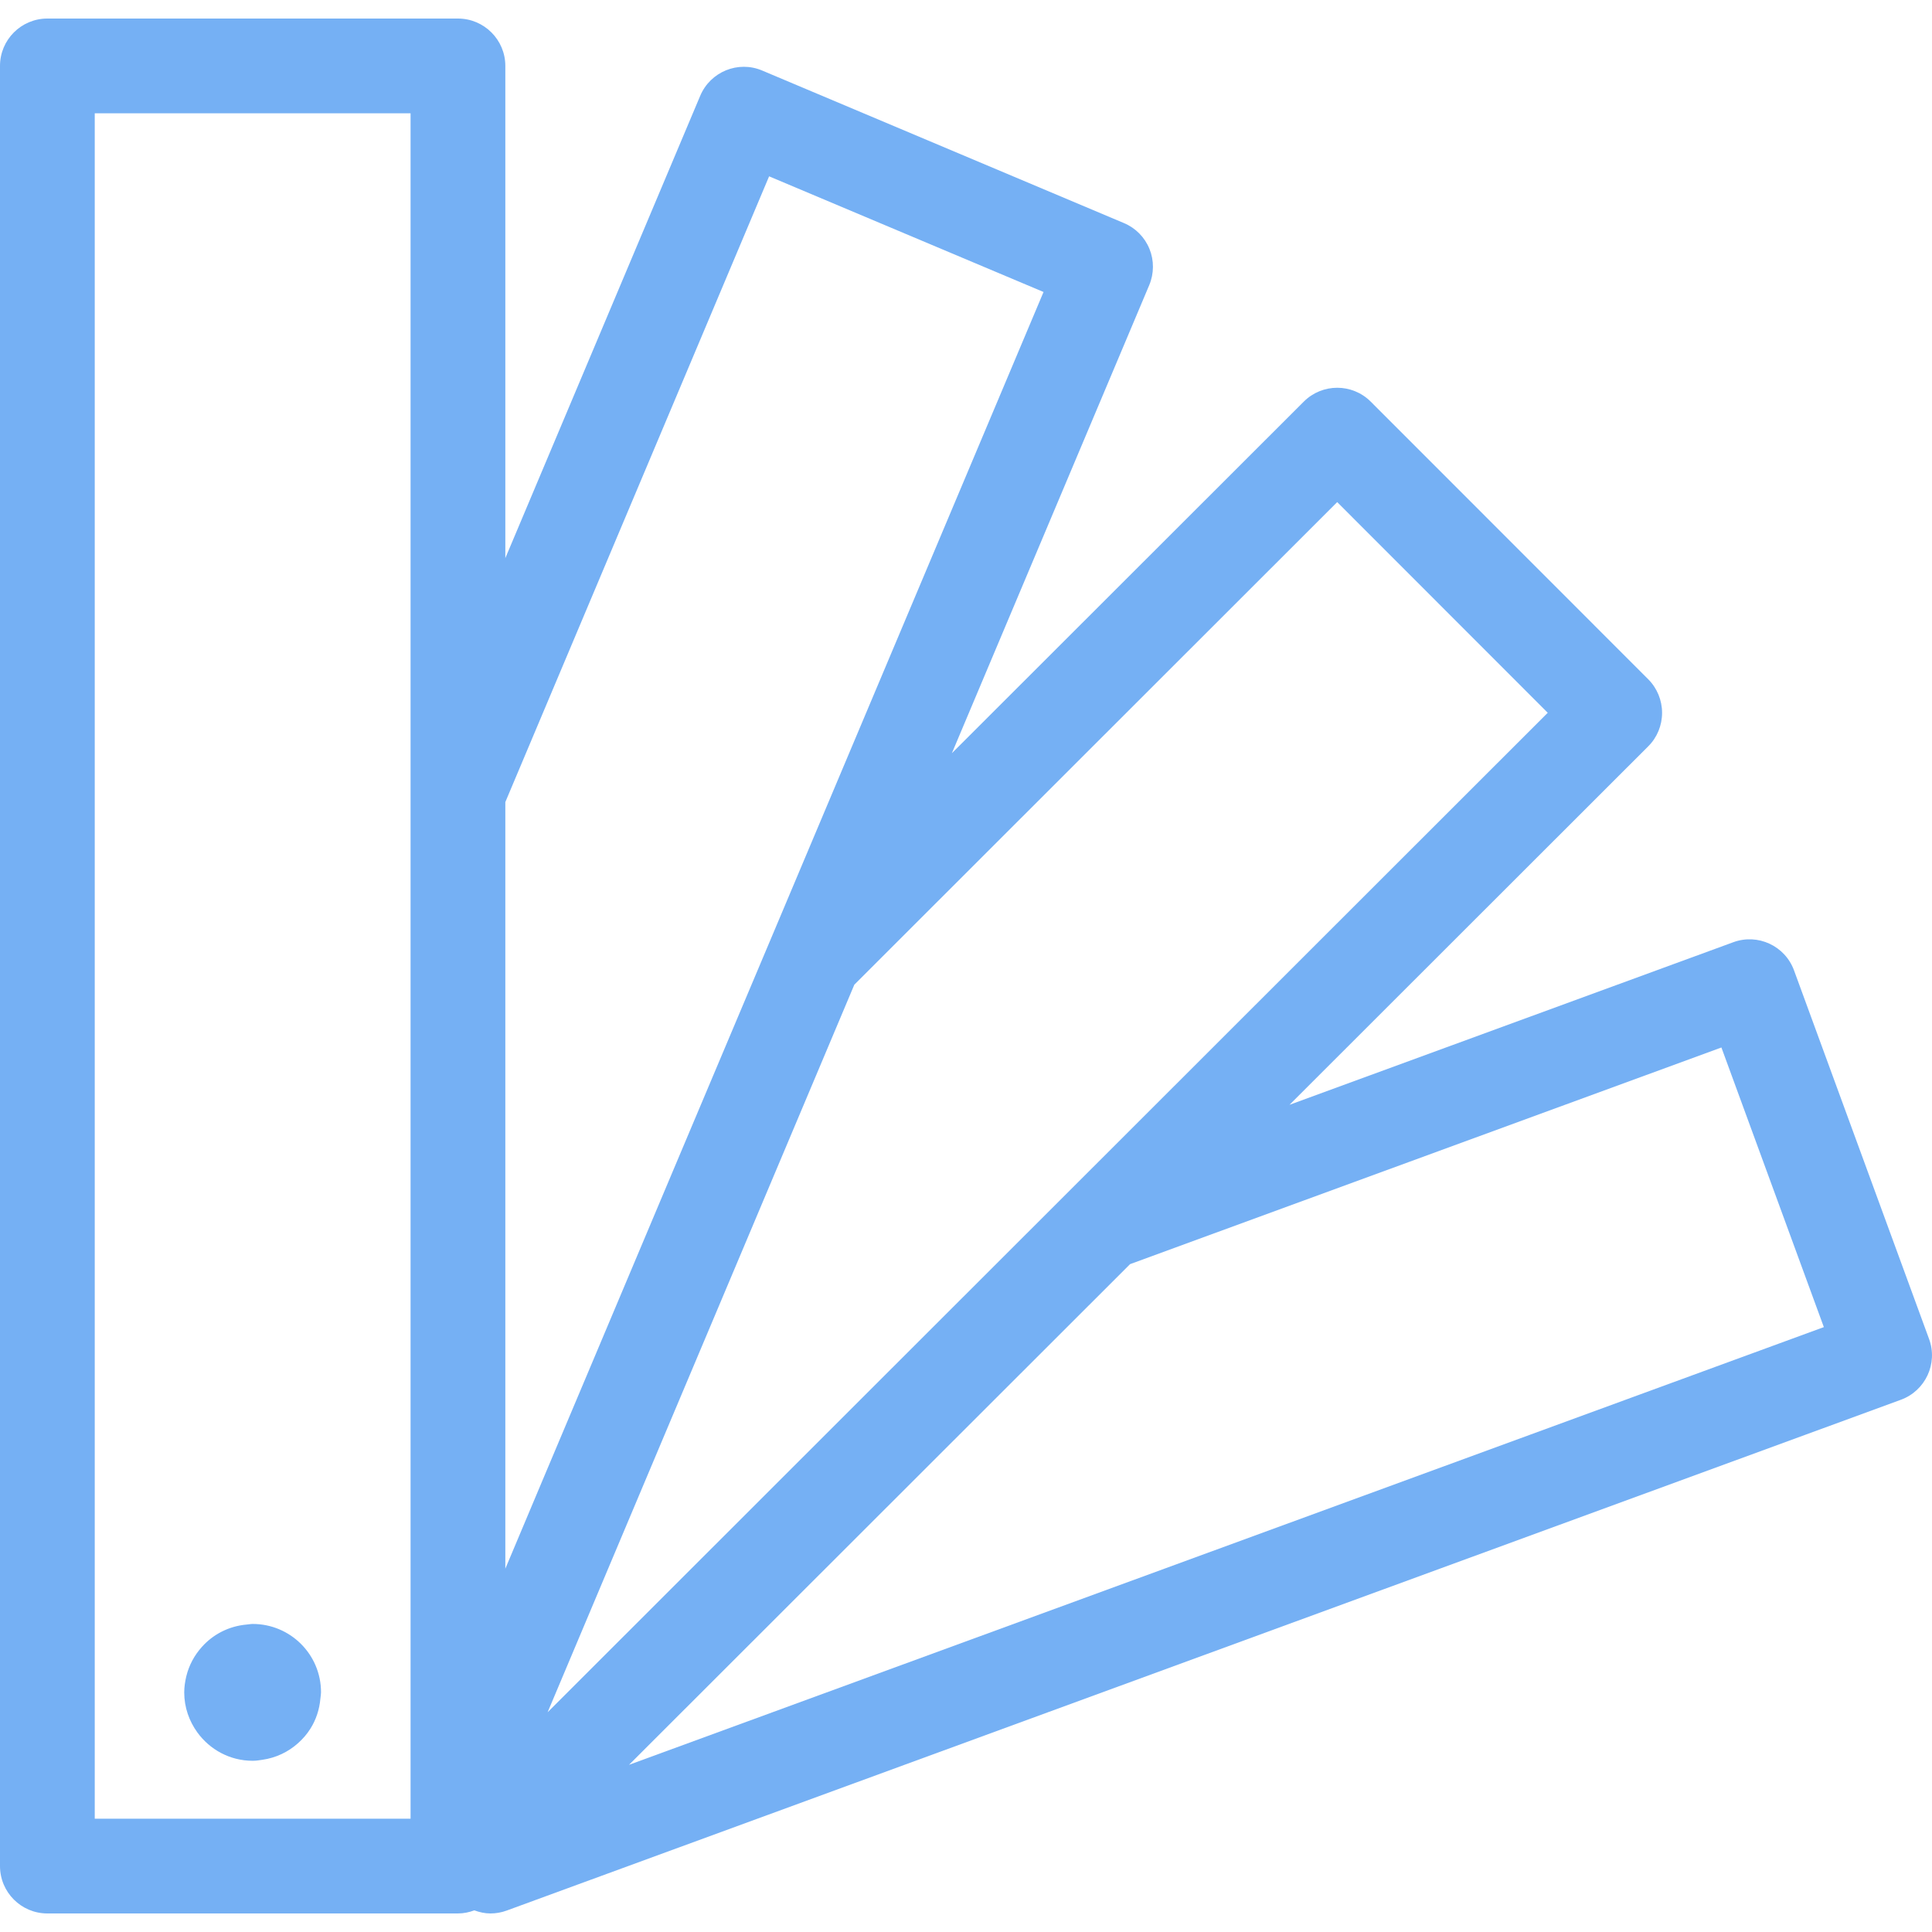 <svg width="45" height="45" viewBox="0 0 45 45" fill="none" xmlns="http://www.w3.org/2000/svg">
<path d="M41.787 22.604C41.578 22.03 40.943 21.736 40.372 21.946L30.035 25.733L38.391 17.383C38.598 17.177 38.713 16.896 38.713 16.603C38.713 16.311 38.598 16.03 38.391 15.822L31.927 9.355C31.496 8.924 30.798 8.924 30.367 9.355L22.171 17.544L26.768 6.641C26.881 6.371 26.883 6.067 26.773 5.797C26.663 5.526 26.45 5.31 26.179 5.196L17.755 1.644C17.193 1.404 16.545 1.671 16.309 2.232L11.77 13V1.535C11.77 0.926 11.275 0.432 10.666 0.432H1.103C0.494 0.432 0 0.926 0 1.535V43.465C0 44.074 0.494 44.568 1.103 44.568H10.666C10.801 44.568 10.929 44.54 11.048 44.496C11.167 44.539 11.292 44.568 11.421 44.568C11.548 44.568 11.676 44.547 11.801 44.501L44.276 32.603C44.847 32.393 45.142 31.76 44.932 31.188L41.787 22.604ZM6.523 42.361H2.207V40.541V39.344V38.525V35.685V2.639H9.563V18.235V21.075V23.916V30.145V31.704V33.232V33.264V40.1V41.248V41.599V41.661V42.361H9.363H8.702H6.523V42.361ZM24.306 6.801L18.034 21.68L16.897 24.375L15.76 27.07L13.82 31.673L12.648 34.452L11.77 36.538V34.774V32.424V31.059V29.498V27.94V18.682L17.914 4.107L24.306 6.801ZM15.481 33.414L16.653 30.635L19.899 22.935L31.146 11.695L36.05 16.602L25.106 27.539L21.394 31.248L12.755 39.882L15.481 33.414ZM14.651 41.106L26.322 29.444L40.095 24.398L42.481 30.911L14.651 41.106Z" fill="#75B0F4"/>
<path d="M5.885 37.825C5.836 37.825 5.791 37.836 5.744 37.839C5.33 37.876 4.965 38.066 4.703 38.359C4.53 38.551 4.402 38.785 4.339 39.045C4.311 39.166 4.291 39.29 4.291 39.419C4.291 39.769 4.407 40.09 4.598 40.353C4.888 40.751 5.354 41.012 5.885 41.012C5.962 41.012 6.036 41.001 6.11 40.989C6.428 40.944 6.715 40.806 6.943 40.601C7.054 40.502 7.151 40.39 7.23 40.264C7.361 40.057 7.441 39.817 7.463 39.559C7.468 39.512 7.477 39.466 7.477 39.418C7.479 38.538 6.765 37.825 5.885 37.825Z" fill="#75B0F4"/>
</svg>
